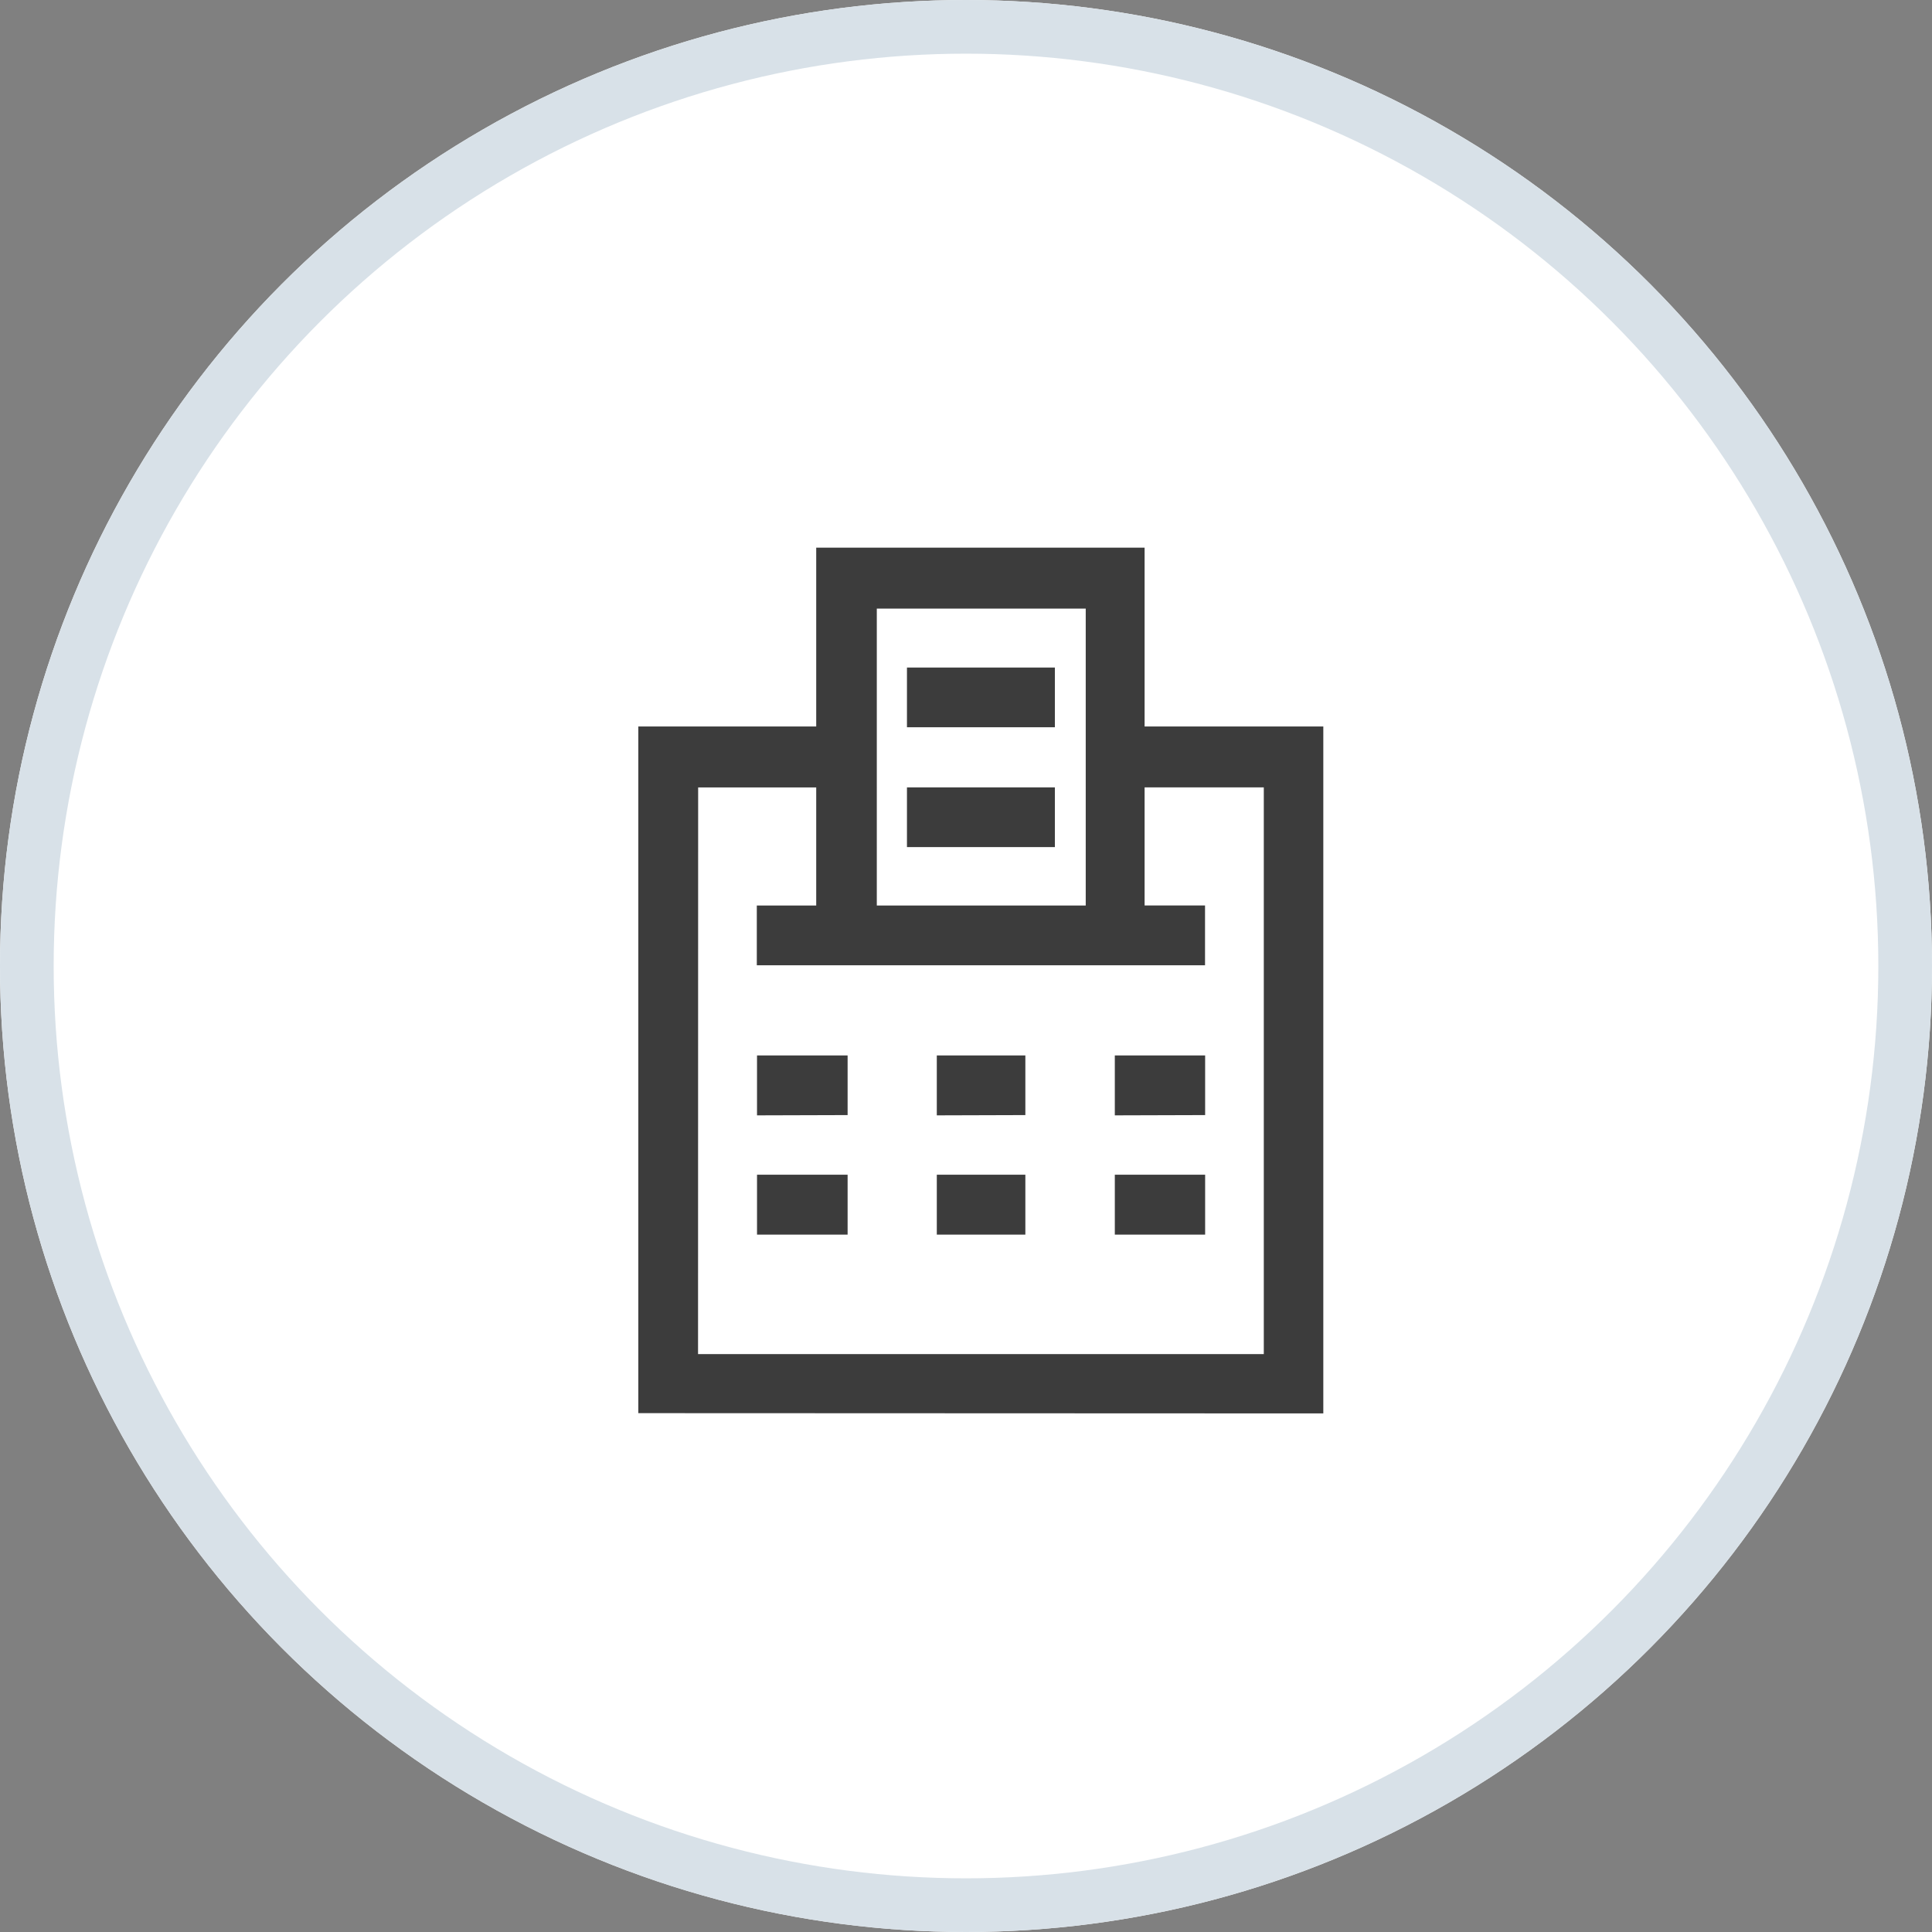 <svg xmlns="http://www.w3.org/2000/svg" id="mytransactions-icn" width="36" height="36" viewBox="0 0 36 36">
    <rect x="0" y="0" width="36" height="36" fill="#808080" stroke="none"/>
    <defs>
        <style>
            .cls-1{fill:#fff;stroke:#d8e1e8}.cls-2{fill:rgba(229,192,163,0)}.cls-3{fill:#3c3c3c}.cls-4{stroke:none}.cls-5{fill:none}
        </style>
    </defs>
    <g id="Ellipse_50" class="cls-1" data-name="Ellipse 50">
        <circle cx="18" cy="18" r="18" class="cls-4"/>
        <circle cx="18" cy="18" r="17.5" class="cls-5"/>
    </g>
    <g id="mytransactions-icn-2" data-name="mytransactions-icn" transform="translate(-785 -537)">
        <path id="Rectangle_6_copy_3" d="M0 0h20v20H0z" class="cls-2" data-name="Rectangle 6 copy 3" transform="translate(793 545)"/>
        <path id="_-e-mytransactions-icn" d="M0 16.127V3.332h3.315V0h6.119v3.332h3.33v12.8zm1.113-1.1h10.542V4.467H9.434v2.2h1.126v1.115H2.208V6.668h1.107v-2.2h-2.2zm3.331-8.359h3.893V1.135H4.444zM8.879 12.8v-1.116h1.683V12.8zm-3.317 0v-1.116h1.65V12.8zm-3.35 0v-1.116H3.9V12.8zm6.667-2.222V9.462h1.683v1.111zm-3.317 0V9.462h1.65v1.111zm-3.35 0V9.462H3.9v1.111zm2.794-4.999V4.467h2.756v1.112zm0-2.233V2.234h2.756v1.112z" class="cls-3" data-name="-e-mytransactions-icn" transform="translate(796.894 547.205)"/>
    </g>
</svg>
